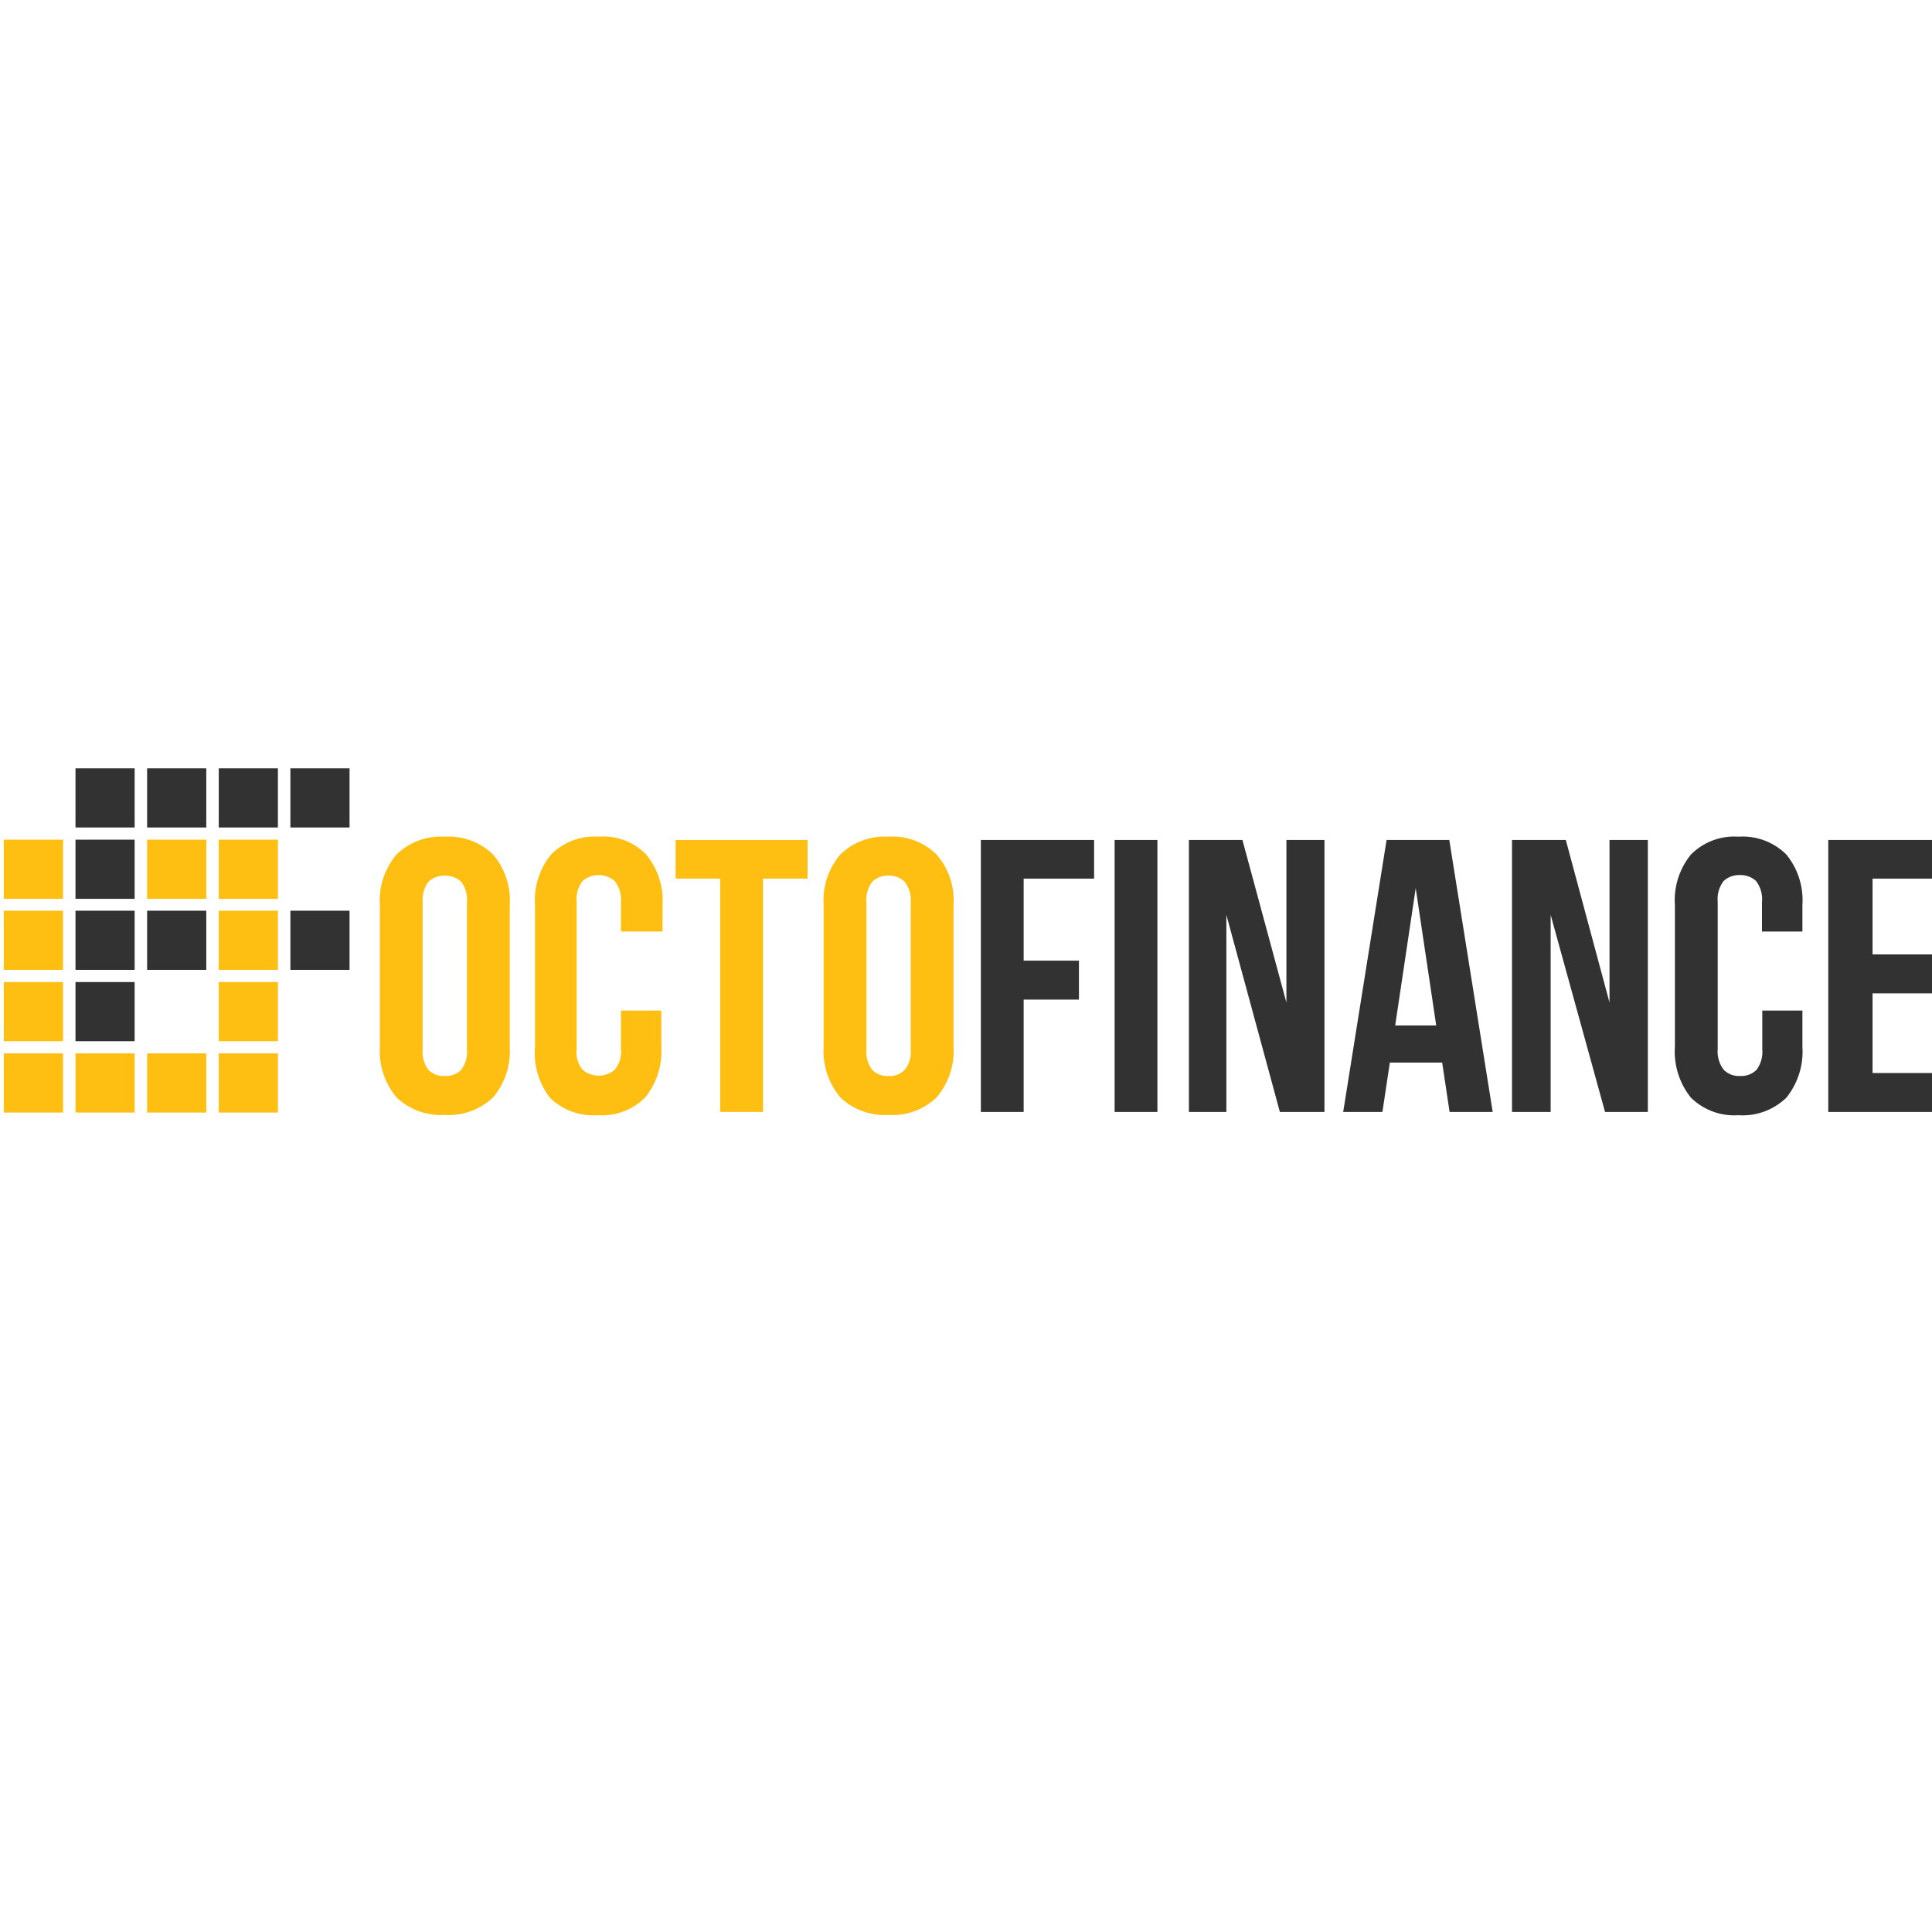 <svg id="Слой_1" data-name="Слой 1" xmlns="http://www.w3.org/2000/svg" viewBox="0 0 65 65"><defs><style>.cls-1{fill:#323232;}.cls-2{fill:#febf12;}</style></defs><title>OctoFinance-Logo-65x65Монтажная область 1</title><rect class="cls-1" x="2.54" y="25.85" width="1.99" height="1.99"/><rect class="cls-1" x="4.95" y="25.85" width="1.99" height="1.99"/><rect class="cls-1" x="7.36" y="25.85" width="1.99" height="1.99"/><rect class="cls-1" x="9.77" y="25.85" width="1.99" height="1.99"/><rect class="cls-1" x="2.54" y="28.25" width="1.99" height="1.99"/><rect class="cls-2" x="0.13" y="28.25" width="1.99" height="1.99"/><rect class="cls-2" x="4.95" y="28.25" width="1.99" height="1.99"/><rect class="cls-2" x="7.36" y="28.25" width="1.99" height="1.99"/><rect class="cls-1" x="2.54" y="30.64" width="1.99" height="1.99"/><rect class="cls-2" x="0.13" y="30.64" width="1.99" height="1.99"/><rect class="cls-2" x="7.36" y="30.64" width="1.99" height="1.99"/><rect class="cls-1" x="9.77" y="30.64" width="1.99" height="1.99"/><rect class="cls-1" x="2.54" y="33.04" width="1.99" height="1.99"/><rect class="cls-2" x="0.13" y="33.04" width="1.99" height="1.99"/><rect class="cls-1" x="4.95" y="30.64" width="1.99" height="1.99"/><rect class="cls-2" x="7.36" y="33.04" width="1.99" height="1.99"/><rect class="cls-2" x="2.54" y="35.44" width="1.99" height="1.99"/><rect class="cls-2" x="0.13" y="35.44" width="1.99" height="1.99"/><rect class="cls-2" x="4.95" y="35.44" width="1.99" height="1.99"/><rect class="cls-2" x="7.36" y="35.44" width="1.99" height="1.99"/><path class="cls-2" d="M12.78,30.45a2.39,2.39,0,0,1,.56-1.7,2.13,2.13,0,0,1,1.62-.6,2.14,2.14,0,0,1,1.63.6,2.39,2.39,0,0,1,.56,1.7v4.76a2.43,2.43,0,0,1-.56,1.71,2.17,2.17,0,0,1-1.63.59,2.16,2.16,0,0,1-1.62-.59,2.43,2.43,0,0,1-.56-1.71Zm1.44,4.85a1,1,0,0,0,.2.7.72.72,0,0,0,.54.2.73.73,0,0,0,.55-.2,1,1,0,0,0,.2-.7V30.36a1,1,0,0,0-.2-.7.77.77,0,0,0-.55-.2.77.77,0,0,0-.54.2,1,1,0,0,0-.2.7Z"/><path class="cls-2" d="M22.25,34v1.22a2.47,2.47,0,0,1-.55,1.71,2.07,2.07,0,0,1-1.6.59,2.08,2.08,0,0,1-1.6-.59A2.47,2.47,0,0,1,18,35.21V30.45a2.43,2.43,0,0,1,.54-1.7,2.05,2.05,0,0,1,1.6-.6,2,2,0,0,1,1.6.6,2.43,2.43,0,0,1,.55,1.7v.89H20.89v-1a1,1,0,0,0-.21-.7.83.83,0,0,0-1.08,0,1,1,0,0,0-.2.7V35.3a.92.92,0,0,0,.2.69.83.83,0,0,0,1.08,0,.92.92,0,0,0,.21-.69V34Z"/><path class="cls-2" d="M22.73,28.26h4.44v1.3h-1.5v7.85H24.23V29.56h-1.5Z"/><path class="cls-2" d="M27.71,30.45a2.39,2.39,0,0,1,.56-1.7,2.13,2.13,0,0,1,1.62-.6,2.1,2.1,0,0,1,1.62.6,2.34,2.34,0,0,1,.57,1.7v4.76a2.39,2.39,0,0,1-.57,1.71,2.13,2.13,0,0,1-1.62.59,2.16,2.16,0,0,1-1.62-.59,2.43,2.43,0,0,1-.56-1.71Zm1.44,4.85a1,1,0,0,0,.2.7.71.71,0,0,0,.54.2.69.69,0,0,0,.54-.2.94.94,0,0,0,.21-.7V30.36a1,1,0,0,0-.21-.7.73.73,0,0,0-.54-.2.75.75,0,0,0-.54.2,1,1,0,0,0-.2.7Z"/><path class="cls-1" d="M34.44,32.32H36.3v1.31H34.44v3.78H33V28.26h3.81v1.3H34.44Z"/><path class="cls-1" d="M37.5,28.26h1.44v9.15H37.5Z"/><path class="cls-1" d="M41.26,30.78v6.63H40V28.26h1.8l1.48,5.47V28.26h1.28v9.15H43.06Z"/><path class="cls-1" d="M50.22,37.41H48.77l-.25-1.66H46.76l-.25,1.66H45.19l1.46-9.15h2.11ZM46.94,34.5h1.38l-.69-4.62Z"/><path class="cls-1" d="M52.17,30.78v6.63h-1.3V28.26h1.81l1.47,5.47V28.26h1.29v9.15H54Z"/><path class="cls-1" d="M60.64,34v1.22a2.47,2.47,0,0,1-.54,1.71,2.11,2.11,0,0,1-1.61.59,2.08,2.08,0,0,1-1.6-.59,2.47,2.47,0,0,1-.54-1.71V30.45a2.43,2.43,0,0,1,.54-1.7,2.05,2.05,0,0,1,1.6-.6,2.08,2.08,0,0,1,1.61.6,2.43,2.43,0,0,1,.54,1.7v.89H59.28v-1a1,1,0,0,0-.2-.7.77.77,0,0,0-.55-.2.77.77,0,0,0-.54.2,1,1,0,0,0-.2.7V35.3A1,1,0,0,0,58,36a.72.72,0,0,0,.54.2.73.73,0,0,0,.55-.2,1,1,0,0,0,.2-.69V34Z"/><path class="cls-1" d="M63,32.11h2v1.31H63V36.1h2.49v1.31H61.51V28.26h3.93v1.3H63Z"/></svg>